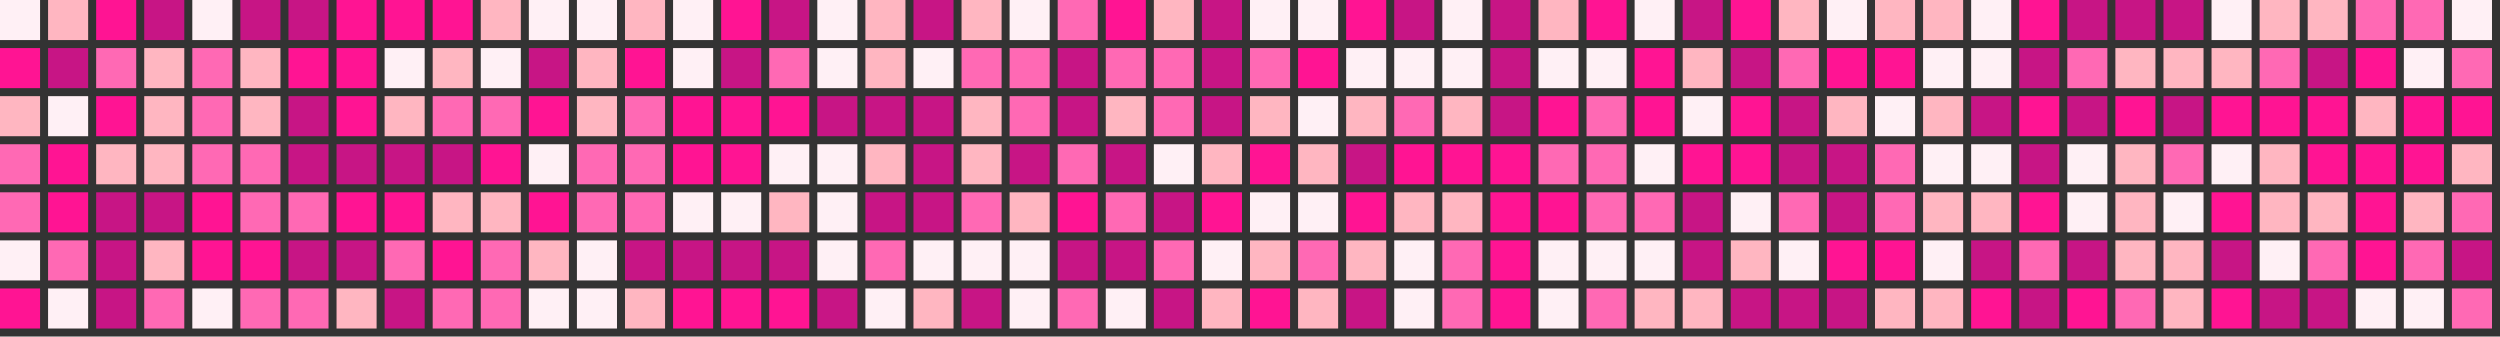 
    <svg width="624" height="84" xmlns="http://www.w3.org/2000/svg" xmlns:xlink="http://www.w3.org/1999/xlink">
      <rect width="100%" height="100%" fill="#333333" stroke="none"/>
      <defs>
        <clipPath id="clip">
          <rect x="0" y="0" width="624" height="84" />
        </clipPath>
      </defs>
      <g clip-path="url(#clip)">
        <g id="calendar">
  
    <rect
      x="0"
      y="0"
      width="10"
      height="10"
      fill="#FFF0F5"
    />
  
    <rect
      x="0"
      y="12"
      width="10"
      height="10"
      fill="#FF1493"
    />
  
    <rect
      x="0"
      y="24"
      width="10"
      height="10"
      fill="#FFB6C1"
    />
  
    <rect
      x="0"
      y="36"
      width="10"
      height="10"
      fill="#FF69B4"
    />
  
    <rect
      x="0"
      y="48"
      width="10"
      height="10"
      fill="#FF69B4"
    />
  
    <rect
      x="0"
      y="60"
      width="10"
      height="10"
      fill="#FFF0F5"
    />
  
    <rect
      x="0"
      y="72"
      width="10"
      height="10"
      fill="#FF1493"
    />
  
    <rect
      x="12"
      y="0"
      width="10"
      height="10"
      fill="#FFB6C1"
    />
  
    <rect
      x="12"
      y="12"
      width="10"
      height="10"
      fill="#C71585"
    />
  
    <rect
      x="12"
      y="24"
      width="10"
      height="10"
      fill="#FFF0F5"
    />
  
    <rect
      x="12"
      y="36"
      width="10"
      height="10"
      fill="#FF1493"
    />
  
    <rect
      x="12"
      y="48"
      width="10"
      height="10"
      fill="#FF1493"
    />
  
    <rect
      x="12"
      y="60"
      width="10"
      height="10"
      fill="#FF69B4"
    />
  
    <rect
      x="12"
      y="72"
      width="10"
      height="10"
      fill="#FFF0F5"
    />
  
    <rect
      x="24"
      y="0"
      width="10"
      height="10"
      fill="#FF1493"
    />
  
    <rect
      x="24"
      y="12"
      width="10"
      height="10"
      fill="#FF69B4"
    />
  
    <rect
      x="24"
      y="24"
      width="10"
      height="10"
      fill="#FF1493"
    />
  
    <rect
      x="24"
      y="36"
      width="10"
      height="10"
      fill="#FFB6C1"
    />
  
    <rect
      x="24"
      y="48"
      width="10"
      height="10"
      fill="#C71585"
    />
  
    <rect
      x="24"
      y="60"
      width="10"
      height="10"
      fill="#C71585"
    />
  
    <rect
      x="24"
      y="72"
      width="10"
      height="10"
      fill="#C71585"
    />
  
    <rect
      x="36"
      y="0"
      width="10"
      height="10"
      fill="#C71585"
    />
  
    <rect
      x="36"
      y="12"
      width="10"
      height="10"
      fill="#FFB6C1"
    />
  
    <rect
      x="36"
      y="24"
      width="10"
      height="10"
      fill="#FFB6C1"
    />
  
    <rect
      x="36"
      y="36"
      width="10"
      height="10"
      fill="#FFB6C1"
    />
  
    <rect
      x="36"
      y="48"
      width="10"
      height="10"
      fill="#C71585"
    />
  
    <rect
      x="36"
      y="60"
      width="10"
      height="10"
      fill="#FFB6C1"
    />
  
    <rect
      x="36"
      y="72"
      width="10"
      height="10"
      fill="#FF69B4"
    />
  
    <rect
      x="48"
      y="0"
      width="10"
      height="10"
      fill="#FFF0F5"
    />
  
    <rect
      x="48"
      y="12"
      width="10"
      height="10"
      fill="#FF69B4"
    />
  
    <rect
      x="48"
      y="24"
      width="10"
      height="10"
      fill="#FF69B4"
    />
  
    <rect
      x="48"
      y="36"
      width="10"
      height="10"
      fill="#FF69B4"
    />
  
    <rect
      x="48"
      y="48"
      width="10"
      height="10"
      fill="#FF1493"
    />
  
    <rect
      x="48"
      y="60"
      width="10"
      height="10"
      fill="#FF1493"
    />
  
    <rect
      x="48"
      y="72"
      width="10"
      height="10"
      fill="#FFF0F5"
    />
  
    <rect
      x="60"
      y="0"
      width="10"
      height="10"
      fill="#C71585"
    />
  
    <rect
      x="60"
      y="12"
      width="10"
      height="10"
      fill="#FFB6C1"
    />
  
    <rect
      x="60"
      y="24"
      width="10"
      height="10"
      fill="#FFB6C1"
    />
  
    <rect
      x="60"
      y="36"
      width="10"
      height="10"
      fill="#FF69B4"
    />
  
    <rect
      x="60"
      y="48"
      width="10"
      height="10"
      fill="#FF69B4"
    />
  
    <rect
      x="60"
      y="60"
      width="10"
      height="10"
      fill="#FF1493"
    />
  
    <rect
      x="60"
      y="72"
      width="10"
      height="10"
      fill="#FF69B4"
    />
  
    <rect
      x="72"
      y="0"
      width="10"
      height="10"
      fill="#C71585"
    />
  
    <rect
      x="72"
      y="12"
      width="10"
      height="10"
      fill="#FF1493"
    />
  
    <rect
      x="72"
      y="24"
      width="10"
      height="10"
      fill="#C71585"
    />
  
    <rect
      x="72"
      y="36"
      width="10"
      height="10"
      fill="#C71585"
    />
  
    <rect
      x="72"
      y="48"
      width="10"
      height="10"
      fill="#FF69B4"
    />
  
    <rect
      x="72"
      y="60"
      width="10"
      height="10"
      fill="#C71585"
    />
  
    <rect
      x="72"
      y="72"
      width="10"
      height="10"
      fill="#FF69B4"
    />
  
    <rect
      x="84"
      y="0"
      width="10"
      height="10"
      fill="#FF1493"
    />
  
    <rect
      x="84"
      y="12"
      width="10"
      height="10"
      fill="#FF1493"
    />
  
    <rect
      x="84"
      y="24"
      width="10"
      height="10"
      fill="#FF1493"
    />
  
    <rect
      x="84"
      y="36"
      width="10"
      height="10"
      fill="#C71585"
    />
  
    <rect
      x="84"
      y="48"
      width="10"
      height="10"
      fill="#FF1493"
    />
  
    <rect
      x="84"
      y="60"
      width="10"
      height="10"
      fill="#C71585"
    />
  
    <rect
      x="84"
      y="72"
      width="10"
      height="10"
      fill="#FFB6C1"
    />
  
    <rect
      x="96"
      y="0"
      width="10"
      height="10"
      fill="#FF1493"
    />
  
    <rect
      x="96"
      y="12"
      width="10"
      height="10"
      fill="#FFF0F5"
    />
  
    <rect
      x="96"
      y="24"
      width="10"
      height="10"
      fill="#FFB6C1"
    />
  
    <rect
      x="96"
      y="36"
      width="10"
      height="10"
      fill="#C71585"
    />
  
    <rect
      x="96"
      y="48"
      width="10"
      height="10"
      fill="#FF1493"
    />
  
    <rect
      x="96"
      y="60"
      width="10"
      height="10"
      fill="#FF69B4"
    />
  
    <rect
      x="96"
      y="72"
      width="10"
      height="10"
      fill="#C71585"
    />
  
    <rect
      x="108"
      y="0"
      width="10"
      height="10"
      fill="#FF1493"
    />
  
    <rect
      x="108"
      y="12"
      width="10"
      height="10"
      fill="#FFB6C1"
    />
  
    <rect
      x="108"
      y="24"
      width="10"
      height="10"
      fill="#FF69B4"
    />
  
    <rect
      x="108"
      y="36"
      width="10"
      height="10"
      fill="#C71585"
    />
  
    <rect
      x="108"
      y="48"
      width="10"
      height="10"
      fill="#FFB6C1"
    />
  
    <rect
      x="108"
      y="60"
      width="10"
      height="10"
      fill="#FF1493"
    />
  
    <rect
      x="108"
      y="72"
      width="10"
      height="10"
      fill="#FF69B4"
    />
  
    <rect
      x="120"
      y="0"
      width="10"
      height="10"
      fill="#FFB6C1"
    />
  
    <rect
      x="120"
      y="12"
      width="10"
      height="10"
      fill="#FFF0F5"
    />
  
    <rect
      x="120"
      y="24"
      width="10"
      height="10"
      fill="#FF69B4"
    />
  
    <rect
      x="120"
      y="36"
      width="10"
      height="10"
      fill="#FF1493"
    />
  
    <rect
      x="120"
      y="48"
      width="10"
      height="10"
      fill="#FFB6C1"
    />
  
    <rect
      x="120"
      y="60"
      width="10"
      height="10"
      fill="#FF69B4"
    />
  
    <rect
      x="120"
      y="72"
      width="10"
      height="10"
      fill="#FF69B4"
    />
  
    <rect
      x="132"
      y="0"
      width="10"
      height="10"
      fill="#FFF0F5"
    />
  
    <rect
      x="132"
      y="12"
      width="10"
      height="10"
      fill="#C71585"
    />
  
    <rect
      x="132"
      y="24"
      width="10"
      height="10"
      fill="#FF1493"
    />
  
    <rect
      x="132"
      y="36"
      width="10"
      height="10"
      fill="#FFF0F5"
    />
  
    <rect
      x="132"
      y="48"
      width="10"
      height="10"
      fill="#FF1493"
    />
  
    <rect
      x="132"
      y="60"
      width="10"
      height="10"
      fill="#FFB6C1"
    />
  
    <rect
      x="132"
      y="72"
      width="10"
      height="10"
      fill="#FFF0F5"
    />
  
    <rect
      x="144"
      y="0"
      width="10"
      height="10"
      fill="#FFF0F5"
    />
  
    <rect
      x="144"
      y="12"
      width="10"
      height="10"
      fill="#FFB6C1"
    />
  
    <rect
      x="144"
      y="24"
      width="10"
      height="10"
      fill="#FFB6C1"
    />
  
    <rect
      x="144"
      y="36"
      width="10"
      height="10"
      fill="#FF69B4"
    />
  
    <rect
      x="144"
      y="48"
      width="10"
      height="10"
      fill="#FF69B4"
    />
  
    <rect
      x="144"
      y="60"
      width="10"
      height="10"
      fill="#FFF0F5"
    />
  
    <rect
      x="144"
      y="72"
      width="10"
      height="10"
      fill="#FFF0F5"
    />
  
    <rect
      x="156"
      y="0"
      width="10"
      height="10"
      fill="#FFB6C1"
    />
  
    <rect
      x="156"
      y="12"
      width="10"
      height="10"
      fill="#FF1493"
    />
  
    <rect
      x="156"
      y="24"
      width="10"
      height="10"
      fill="#FF69B4"
    />
  
    <rect
      x="156"
      y="36"
      width="10"
      height="10"
      fill="#FF69B4"
    />
  
    <rect
      x="156"
      y="48"
      width="10"
      height="10"
      fill="#FF69B4"
    />
  
    <rect
      x="156"
      y="60"
      width="10"
      height="10"
      fill="#C71585"
    />
  
    <rect
      x="156"
      y="72"
      width="10"
      height="10"
      fill="#FFB6C1"
    />
  
    <rect
      x="168"
      y="0"
      width="10"
      height="10"
      fill="#FFF0F5"
    />
  
    <rect
      x="168"
      y="12"
      width="10"
      height="10"
      fill="#FFF0F5"
    />
  
    <rect
      x="168"
      y="24"
      width="10"
      height="10"
      fill="#FF1493"
    />
  
    <rect
      x="168"
      y="36"
      width="10"
      height="10"
      fill="#FF1493"
    />
  
    <rect
      x="168"
      y="48"
      width="10"
      height="10"
      fill="#FFF0F5"
    />
  
    <rect
      x="168"
      y="60"
      width="10"
      height="10"
      fill="#C71585"
    />
  
    <rect
      x="168"
      y="72"
      width="10"
      height="10"
      fill="#FF1493"
    />
  
    <rect
      x="180"
      y="0"
      width="10"
      height="10"
      fill="#FF1493"
    />
  
    <rect
      x="180"
      y="12"
      width="10"
      height="10"
      fill="#C71585"
    />
  
    <rect
      x="180"
      y="24"
      width="10"
      height="10"
      fill="#FF1493"
    />
  
    <rect
      x="180"
      y="36"
      width="10"
      height="10"
      fill="#FF1493"
    />
  
    <rect
      x="180"
      y="48"
      width="10"
      height="10"
      fill="#FFF0F5"
    />
  
    <rect
      x="180"
      y="60"
      width="10"
      height="10"
      fill="#C71585"
    />
  
    <rect
      x="180"
      y="72"
      width="10"
      height="10"
      fill="#FF1493"
    />
  
    <rect
      x="192"
      y="0"
      width="10"
      height="10"
      fill="#C71585"
    />
  
    <rect
      x="192"
      y="12"
      width="10"
      height="10"
      fill="#FF69B4"
    />
  
    <rect
      x="192"
      y="24"
      width="10"
      height="10"
      fill="#FF1493"
    />
  
    <rect
      x="192"
      y="36"
      width="10"
      height="10"
      fill="#FFF0F5"
    />
  
    <rect
      x="192"
      y="48"
      width="10"
      height="10"
      fill="#FFB6C1"
    />
  
    <rect
      x="192"
      y="60"
      width="10"
      height="10"
      fill="#C71585"
    />
  
    <rect
      x="192"
      y="72"
      width="10"
      height="10"
      fill="#FF1493"
    />
  
    <rect
      x="204"
      y="0"
      width="10"
      height="10"
      fill="#FFF0F5"
    />
  
    <rect
      x="204"
      y="12"
      width="10"
      height="10"
      fill="#FFF0F5"
    />
  
    <rect
      x="204"
      y="24"
      width="10"
      height="10"
      fill="#C71585"
    />
  
    <rect
      x="204"
      y="36"
      width="10"
      height="10"
      fill="#FFF0F5"
    />
  
    <rect
      x="204"
      y="48"
      width="10"
      height="10"
      fill="#FFF0F5"
    />
  
    <rect
      x="204"
      y="60"
      width="10"
      height="10"
      fill="#FFF0F5"
    />
  
    <rect
      x="204"
      y="72"
      width="10"
      height="10"
      fill="#C71585"
    />
  
    <rect
      x="216"
      y="0"
      width="10"
      height="10"
      fill="#FFB6C1"
    />
  
    <rect
      x="216"
      y="12"
      width="10"
      height="10"
      fill="#FFB6C1"
    />
  
    <rect
      x="216"
      y="24"
      width="10"
      height="10"
      fill="#C71585"
    />
  
    <rect
      x="216"
      y="36"
      width="10"
      height="10"
      fill="#FFB6C1"
    />
  
    <rect
      x="216"
      y="48"
      width="10"
      height="10"
      fill="#C71585"
    />
  
    <rect
      x="216"
      y="60"
      width="10"
      height="10"
      fill="#FF69B4"
    />
  
    <rect
      x="216"
      y="72"
      width="10"
      height="10"
      fill="#FFF0F5"
    />
  
    <rect
      x="228"
      y="0"
      width="10"
      height="10"
      fill="#C71585"
    />
  
    <rect
      x="228"
      y="12"
      width="10"
      height="10"
      fill="#FFF0F5"
    />
  
    <rect
      x="228"
      y="24"
      width="10"
      height="10"
      fill="#C71585"
    />
  
    <rect
      x="228"
      y="36"
      width="10"
      height="10"
      fill="#C71585"
    />
  
    <rect
      x="228"
      y="48"
      width="10"
      height="10"
      fill="#C71585"
    />
  
    <rect
      x="228"
      y="60"
      width="10"
      height="10"
      fill="#FFF0F5"
    />
  
    <rect
      x="228"
      y="72"
      width="10"
      height="10"
      fill="#FFB6C1"
    />
  
    <rect
      x="240"
      y="0"
      width="10"
      height="10"
      fill="#FFB6C1"
    />
  
    <rect
      x="240"
      y="12"
      width="10"
      height="10"
      fill="#FF69B4"
    />
  
    <rect
      x="240"
      y="24"
      width="10"
      height="10"
      fill="#FFB6C1"
    />
  
    <rect
      x="240"
      y="36"
      width="10"
      height="10"
      fill="#FFB6C1"
    />
  
    <rect
      x="240"
      y="48"
      width="10"
      height="10"
      fill="#FF69B4"
    />
  
    <rect
      x="240"
      y="60"
      width="10"
      height="10"
      fill="#FFF0F5"
    />
  
    <rect
      x="240"
      y="72"
      width="10"
      height="10"
      fill="#C71585"
    />
  
    <rect
      x="252"
      y="0"
      width="10"
      height="10"
      fill="#FFF0F5"
    />
  
    <rect
      x="252"
      y="12"
      width="10"
      height="10"
      fill="#FF69B4"
    />
  
    <rect
      x="252"
      y="24"
      width="10"
      height="10"
      fill="#FF69B4"
    />
  
    <rect
      x="252"
      y="36"
      width="10"
      height="10"
      fill="#C71585"
    />
  
    <rect
      x="252"
      y="48"
      width="10"
      height="10"
      fill="#FFB6C1"
    />
  
    <rect
      x="252"
      y="60"
      width="10"
      height="10"
      fill="#FFF0F5"
    />
  
    <rect
      x="252"
      y="72"
      width="10"
      height="10"
      fill="#FFF0F5"
    />
  
    <rect
      x="264"
      y="0"
      width="10"
      height="10"
      fill="#FF69B4"
    />
  
    <rect
      x="264"
      y="12"
      width="10"
      height="10"
      fill="#C71585"
    />
  
    <rect
      x="264"
      y="24"
      width="10"
      height="10"
      fill="#C71585"
    />
  
    <rect
      x="264"
      y="36"
      width="10"
      height="10"
      fill="#FF69B4"
    />
  
    <rect
      x="264"
      y="48"
      width="10"
      height="10"
      fill="#FF1493"
    />
  
    <rect
      x="264"
      y="60"
      width="10"
      height="10"
      fill="#C71585"
    />
  
    <rect
      x="264"
      y="72"
      width="10"
      height="10"
      fill="#FF69B4"
    />
  
    <rect
      x="276"
      y="0"
      width="10"
      height="10"
      fill="#FF1493"
    />
  
    <rect
      x="276"
      y="12"
      width="10"
      height="10"
      fill="#FF69B4"
    />
  
    <rect
      x="276"
      y="24"
      width="10"
      height="10"
      fill="#FFB6C1"
    />
  
    <rect
      x="276"
      y="36"
      width="10"
      height="10"
      fill="#C71585"
    />
  
    <rect
      x="276"
      y="48"
      width="10"
      height="10"
      fill="#FF69B4"
    />
  
    <rect
      x="276"
      y="60"
      width="10"
      height="10"
      fill="#C71585"
    />
  
    <rect
      x="276"
      y="72"
      width="10"
      height="10"
      fill="#FFF0F5"
    />
  
    <rect
      x="288"
      y="0"
      width="10"
      height="10"
      fill="#FFB6C1"
    />
  
    <rect
      x="288"
      y="12"
      width="10"
      height="10"
      fill="#FF69B4"
    />
  
    <rect
      x="288"
      y="24"
      width="10"
      height="10"
      fill="#FF69B4"
    />
  
    <rect
      x="288"
      y="36"
      width="10"
      height="10"
      fill="#FFF0F5"
    />
  
    <rect
      x="288"
      y="48"
      width="10"
      height="10"
      fill="#C71585"
    />
  
    <rect
      x="288"
      y="60"
      width="10"
      height="10"
      fill="#FF69B4"
    />
  
    <rect
      x="288"
      y="72"
      width="10"
      height="10"
      fill="#C71585"
    />
  
    <rect
      x="300"
      y="0"
      width="10"
      height="10"
      fill="#C71585"
    />
  
    <rect
      x="300"
      y="12"
      width="10"
      height="10"
      fill="#C71585"
    />
  
    <rect
      x="300"
      y="24"
      width="10"
      height="10"
      fill="#C71585"
    />
  
    <rect
      x="300"
      y="36"
      width="10"
      height="10"
      fill="#FFB6C1"
    />
  
    <rect
      x="300"
      y="48"
      width="10"
      height="10"
      fill="#FF1493"
    />
  
    <rect
      x="300"
      y="60"
      width="10"
      height="10"
      fill="#FFF0F5"
    />
  
    <rect
      x="300"
      y="72"
      width="10"
      height="10"
      fill="#FFB6C1"
    />
  
    <rect
      x="312"
      y="0"
      width="10"
      height="10"
      fill="#FFF0F5"
    />
  
    <rect
      x="312"
      y="12"
      width="10"
      height="10"
      fill="#FF69B4"
    />
  
    <rect
      x="312"
      y="24"
      width="10"
      height="10"
      fill="#FFB6C1"
    />
  
    <rect
      x="312"
      y="36"
      width="10"
      height="10"
      fill="#FF1493"
    />
  
    <rect
      x="312"
      y="48"
      width="10"
      height="10"
      fill="#FFF0F5"
    />
  
    <rect
      x="312"
      y="60"
      width="10"
      height="10"
      fill="#FFB6C1"
    />
  
    <rect
      x="312"
      y="72"
      width="10"
      height="10"
      fill="#FF1493"
    />
  
    <rect
      x="324"
      y="0"
      width="10"
      height="10"
      fill="#FFF0F5"
    />
  
    <rect
      x="324"
      y="12"
      width="10"
      height="10"
      fill="#FF1493"
    />
  
    <rect
      x="324"
      y="24"
      width="10"
      height="10"
      fill="#FFF0F5"
    />
  
    <rect
      x="324"
      y="36"
      width="10"
      height="10"
      fill="#FFB6C1"
    />
  
    <rect
      x="324"
      y="48"
      width="10"
      height="10"
      fill="#FFF0F5"
    />
  
    <rect
      x="324"
      y="60"
      width="10"
      height="10"
      fill="#FF69B4"
    />
  
    <rect
      x="324"
      y="72"
      width="10"
      height="10"
      fill="#FFB6C1"
    />
  
    <rect
      x="336"
      y="0"
      width="10"
      height="10"
      fill="#FF1493"
    />
  
    <rect
      x="336"
      y="12"
      width="10"
      height="10"
      fill="#FFF0F5"
    />
  
    <rect
      x="336"
      y="24"
      width="10"
      height="10"
      fill="#FFB6C1"
    />
  
    <rect
      x="336"
      y="36"
      width="10"
      height="10"
      fill="#C71585"
    />
  
    <rect
      x="336"
      y="48"
      width="10"
      height="10"
      fill="#FF1493"
    />
  
    <rect
      x="336"
      y="60"
      width="10"
      height="10"
      fill="#FFB6C1"
    />
  
    <rect
      x="336"
      y="72"
      width="10"
      height="10"
      fill="#C71585"
    />
  
    <rect
      x="348"
      y="0"
      width="10"
      height="10"
      fill="#C71585"
    />
  
    <rect
      x="348"
      y="12"
      width="10"
      height="10"
      fill="#FFF0F5"
    />
  
    <rect
      x="348"
      y="24"
      width="10"
      height="10"
      fill="#FF69B4"
    />
  
    <rect
      x="348"
      y="36"
      width="10"
      height="10"
      fill="#FF1493"
    />
  
    <rect
      x="348"
      y="48"
      width="10"
      height="10"
      fill="#FFB6C1"
    />
  
    <rect
      x="348"
      y="60"
      width="10"
      height="10"
      fill="#FFF0F5"
    />
  
    <rect
      x="348"
      y="72"
      width="10"
      height="10"
      fill="#FFF0F5"
    />
  
    <rect
      x="360"
      y="0"
      width="10"
      height="10"
      fill="#FFF0F5"
    />
  
    <rect
      x="360"
      y="12"
      width="10"
      height="10"
      fill="#FFF0F5"
    />
  
    <rect
      x="360"
      y="24"
      width="10"
      height="10"
      fill="#FFB6C1"
    />
  
    <rect
      x="360"
      y="36"
      width="10"
      height="10"
      fill="#FF1493"
    />
  
    <rect
      x="360"
      y="48"
      width="10"
      height="10"
      fill="#FFB6C1"
    />
  
    <rect
      x="360"
      y="60"
      width="10"
      height="10"
      fill="#FF69B4"
    />
  
    <rect
      x="360"
      y="72"
      width="10"
      height="10"
      fill="#FF69B4"
    />
  
    <rect
      x="372"
      y="0"
      width="10"
      height="10"
      fill="#C71585"
    />
  
    <rect
      x="372"
      y="12"
      width="10"
      height="10"
      fill="#C71585"
    />
  
    <rect
      x="372"
      y="24"
      width="10"
      height="10"
      fill="#C71585"
    />
  
    <rect
      x="372"
      y="36"
      width="10"
      height="10"
      fill="#FF1493"
    />
  
    <rect
      x="372"
      y="48"
      width="10"
      height="10"
      fill="#FF1493"
    />
  
    <rect
      x="372"
      y="60"
      width="10"
      height="10"
      fill="#FF1493"
    />
  
    <rect
      x="372"
      y="72"
      width="10"
      height="10"
      fill="#FF1493"
    />
  
    <rect
      x="384"
      y="0"
      width="10"
      height="10"
      fill="#FFB6C1"
    />
  
    <rect
      x="384"
      y="12"
      width="10"
      height="10"
      fill="#FFF0F5"
    />
  
    <rect
      x="384"
      y="24"
      width="10"
      height="10"
      fill="#FF1493"
    />
  
    <rect
      x="384"
      y="36"
      width="10"
      height="10"
      fill="#FF69B4"
    />
  
    <rect
      x="384"
      y="48"
      width="10"
      height="10"
      fill="#FF1493"
    />
  
    <rect
      x="384"
      y="60"
      width="10"
      height="10"
      fill="#FFF0F5"
    />
  
    <rect
      x="384"
      y="72"
      width="10"
      height="10"
      fill="#FFF0F5"
    />
  
    <rect
      x="396"
      y="0"
      width="10"
      height="10"
      fill="#FF1493"
    />
  
    <rect
      x="396"
      y="12"
      width="10"
      height="10"
      fill="#FFF0F5"
    />
  
    <rect
      x="396"
      y="24"
      width="10"
      height="10"
      fill="#FF69B4"
    />
  
    <rect
      x="396"
      y="36"
      width="10"
      height="10"
      fill="#FF69B4"
    />
  
    <rect
      x="396"
      y="48"
      width="10"
      height="10"
      fill="#FF69B4"
    />
  
    <rect
      x="396"
      y="60"
      width="10"
      height="10"
      fill="#FFF0F5"
    />
  
    <rect
      x="396"
      y="72"
      width="10"
      height="10"
      fill="#FF69B4"
    />
  
    <rect
      x="408"
      y="0"
      width="10"
      height="10"
      fill="#FFF0F5"
    />
  
    <rect
      x="408"
      y="12"
      width="10"
      height="10"
      fill="#FF1493"
    />
  
    <rect
      x="408"
      y="24"
      width="10"
      height="10"
      fill="#FF1493"
    />
  
    <rect
      x="408"
      y="36"
      width="10"
      height="10"
      fill="#FFF0F5"
    />
  
    <rect
      x="408"
      y="48"
      width="10"
      height="10"
      fill="#FF69B4"
    />
  
    <rect
      x="408"
      y="60"
      width="10"
      height="10"
      fill="#FFF0F5"
    />
  
    <rect
      x="408"
      y="72"
      width="10"
      height="10"
      fill="#FFB6C1"
    />
  
    <rect
      x="420"
      y="0"
      width="10"
      height="10"
      fill="#C71585"
    />
  
    <rect
      x="420"
      y="12"
      width="10"
      height="10"
      fill="#FFB6C1"
    />
  
    <rect
      x="420"
      y="24"
      width="10"
      height="10"
      fill="#FFF0F5"
    />
  
    <rect
      x="420"
      y="36"
      width="10"
      height="10"
      fill="#FF1493"
    />
  
    <rect
      x="420"
      y="48"
      width="10"
      height="10"
      fill="#C71585"
    />
  
    <rect
      x="420"
      y="60"
      width="10"
      height="10"
      fill="#C71585"
    />
  
    <rect
      x="420"
      y="72"
      width="10"
      height="10"
      fill="#FFB6C1"
    />
  
    <rect
      x="432"
      y="0"
      width="10"
      height="10"
      fill="#FF1493"
    />
  
    <rect
      x="432"
      y="12"
      width="10"
      height="10"
      fill="#C71585"
    />
  
    <rect
      x="432"
      y="24"
      width="10"
      height="10"
      fill="#FF1493"
    />
  
    <rect
      x="432"
      y="36"
      width="10"
      height="10"
      fill="#FF1493"
    />
  
    <rect
      x="432"
      y="48"
      width="10"
      height="10"
      fill="#FFF0F5"
    />
  
    <rect
      x="432"
      y="60"
      width="10"
      height="10"
      fill="#FFB6C1"
    />
  
    <rect
      x="432"
      y="72"
      width="10"
      height="10"
      fill="#C71585"
    />
  
    <rect
      x="444"
      y="0"
      width="10"
      height="10"
      fill="#FFB6C1"
    />
  
    <rect
      x="444"
      y="12"
      width="10"
      height="10"
      fill="#FF69B4"
    />
  
    <rect
      x="444"
      y="24"
      width="10"
      height="10"
      fill="#C71585"
    />
  
    <rect
      x="444"
      y="36"
      width="10"
      height="10"
      fill="#C71585"
    />
  
    <rect
      x="444"
      y="48"
      width="10"
      height="10"
      fill="#FF69B4"
    />
  
    <rect
      x="444"
      y="60"
      width="10"
      height="10"
      fill="#FFF0F5"
    />
  
    <rect
      x="444"
      y="72"
      width="10"
      height="10"
      fill="#C71585"
    />
  
    <rect
      x="456"
      y="0"
      width="10"
      height="10"
      fill="#FFF0F5"
    />
  
    <rect
      x="456"
      y="12"
      width="10"
      height="10"
      fill="#FF1493"
    />
  
    <rect
      x="456"
      y="24"
      width="10"
      height="10"
      fill="#FFB6C1"
    />
  
    <rect
      x="456"
      y="36"
      width="10"
      height="10"
      fill="#C71585"
    />
  
    <rect
      x="456"
      y="48"
      width="10"
      height="10"
      fill="#C71585"
    />
  
    <rect
      x="456"
      y="60"
      width="10"
      height="10"
      fill="#FF1493"
    />
  
    <rect
      x="456"
      y="72"
      width="10"
      height="10"
      fill="#C71585"
    />
  
    <rect
      x="468"
      y="0"
      width="10"
      height="10"
      fill="#FFB6C1"
    />
  
    <rect
      x="468"
      y="12"
      width="10"
      height="10"
      fill="#FF1493"
    />
  
    <rect
      x="468"
      y="24"
      width="10"
      height="10"
      fill="#FFF0F5"
    />
  
    <rect
      x="468"
      y="36"
      width="10"
      height="10"
      fill="#FF69B4"
    />
  
    <rect
      x="468"
      y="48"
      width="10"
      height="10"
      fill="#FF69B4"
    />
  
    <rect
      x="468"
      y="60"
      width="10"
      height="10"
      fill="#FF1493"
    />
  
    <rect
      x="468"
      y="72"
      width="10"
      height="10"
      fill="#FFB6C1"
    />
  
    <rect
      x="480"
      y="0"
      width="10"
      height="10"
      fill="#FFB6C1"
    />
  
    <rect
      x="480"
      y="12"
      width="10"
      height="10"
      fill="#FFF0F5"
    />
  
    <rect
      x="480"
      y="24"
      width="10"
      height="10"
      fill="#FFB6C1"
    />
  
    <rect
      x="480"
      y="36"
      width="10"
      height="10"
      fill="#FFF0F5"
    />
  
    <rect
      x="480"
      y="48"
      width="10"
      height="10"
      fill="#FFB6C1"
    />
  
    <rect
      x="480"
      y="60"
      width="10"
      height="10"
      fill="#FFF0F5"
    />
  
    <rect
      x="480"
      y="72"
      width="10"
      height="10"
      fill="#FFB6C1"
    />
  
    <rect
      x="492"
      y="0"
      width="10"
      height="10"
      fill="#FFF0F5"
    />
  
    <rect
      x="492"
      y="12"
      width="10"
      height="10"
      fill="#FFF0F5"
    />
  
    <rect
      x="492"
      y="24"
      width="10"
      height="10"
      fill="#C71585"
    />
  
    <rect
      x="492"
      y="36"
      width="10"
      height="10"
      fill="#FFF0F5"
    />
  
    <rect
      x="492"
      y="48"
      width="10"
      height="10"
      fill="#FFB6C1"
    />
  
    <rect
      x="492"
      y="60"
      width="10"
      height="10"
      fill="#C71585"
    />
  
    <rect
      x="492"
      y="72"
      width="10"
      height="10"
      fill="#FF1493"
    />
  
    <rect
      x="504"
      y="0"
      width="10"
      height="10"
      fill="#FF1493"
    />
  
    <rect
      x="504"
      y="12"
      width="10"
      height="10"
      fill="#C71585"
    />
  
    <rect
      x="504"
      y="24"
      width="10"
      height="10"
      fill="#FF1493"
    />
  
    <rect
      x="504"
      y="36"
      width="10"
      height="10"
      fill="#C71585"
    />
  
    <rect
      x="504"
      y="48"
      width="10"
      height="10"
      fill="#FF1493"
    />
  
    <rect
      x="504"
      y="60"
      width="10"
      height="10"
      fill="#FF69B4"
    />
  
    <rect
      x="504"
      y="72"
      width="10"
      height="10"
      fill="#C71585"
    />
  
    <rect
      x="516"
      y="0"
      width="10"
      height="10"
      fill="#C71585"
    />
  
    <rect
      x="516"
      y="12"
      width="10"
      height="10"
      fill="#FF69B4"
    />
  
    <rect
      x="516"
      y="24"
      width="10"
      height="10"
      fill="#C71585"
    />
  
    <rect
      x="516"
      y="36"
      width="10"
      height="10"
      fill="#FFF0F5"
    />
  
    <rect
      x="516"
      y="48"
      width="10"
      height="10"
      fill="#FFF0F5"
    />
  
    <rect
      x="516"
      y="60"
      width="10"
      height="10"
      fill="#C71585"
    />
  
    <rect
      x="516"
      y="72"
      width="10"
      height="10"
      fill="#FF1493"
    />
  
    <rect
      x="528"
      y="0"
      width="10"
      height="10"
      fill="#C71585"
    />
  
    <rect
      x="528"
      y="12"
      width="10"
      height="10"
      fill="#FFB6C1"
    />
  
    <rect
      x="528"
      y="24"
      width="10"
      height="10"
      fill="#FF1493"
    />
  
    <rect
      x="528"
      y="36"
      width="10"
      height="10"
      fill="#FFB6C1"
    />
  
    <rect
      x="528"
      y="48"
      width="10"
      height="10"
      fill="#FFB6C1"
    />
  
    <rect
      x="528"
      y="60"
      width="10"
      height="10"
      fill="#FFB6C1"
    />
  
    <rect
      x="528"
      y="72"
      width="10"
      height="10"
      fill="#FF69B4"
    />
  
    <rect
      x="540"
      y="0"
      width="10"
      height="10"
      fill="#C71585"
    />
  
    <rect
      x="540"
      y="12"
      width="10"
      height="10"
      fill="#FFB6C1"
    />
  
    <rect
      x="540"
      y="24"
      width="10"
      height="10"
      fill="#C71585"
    />
  
    <rect
      x="540"
      y="36"
      width="10"
      height="10"
      fill="#FF69B4"
    />
  
    <rect
      x="540"
      y="48"
      width="10"
      height="10"
      fill="#FFF0F5"
    />
  
    <rect
      x="540"
      y="60"
      width="10"
      height="10"
      fill="#FFB6C1"
    />
  
    <rect
      x="540"
      y="72"
      width="10"
      height="10"
      fill="#FFB6C1"
    />
  
    <rect
      x="552"
      y="0"
      width="10"
      height="10"
      fill="#FFF0F5"
    />
  
    <rect
      x="552"
      y="12"
      width="10"
      height="10"
      fill="#FFB6C1"
    />
  
    <rect
      x="552"
      y="24"
      width="10"
      height="10"
      fill="#FF1493"
    />
  
    <rect
      x="552"
      y="36"
      width="10"
      height="10"
      fill="#FFF0F5"
    />
  
    <rect
      x="552"
      y="48"
      width="10"
      height="10"
      fill="#FF1493"
    />
  
    <rect
      x="552"
      y="60"
      width="10"
      height="10"
      fill="#C71585"
    />
  
    <rect
      x="552"
      y="72"
      width="10"
      height="10"
      fill="#FF1493"
    />
  
    <rect
      x="564"
      y="0"
      width="10"
      height="10"
      fill="#FFB6C1"
    />
  
    <rect
      x="564"
      y="12"
      width="10"
      height="10"
      fill="#FF69B4"
    />
  
    <rect
      x="564"
      y="24"
      width="10"
      height="10"
      fill="#FF1493"
    />
  
    <rect
      x="564"
      y="36"
      width="10"
      height="10"
      fill="#FFB6C1"
    />
  
    <rect
      x="564"
      y="48"
      width="10"
      height="10"
      fill="#FFB6C1"
    />
  
    <rect
      x="564"
      y="60"
      width="10"
      height="10"
      fill="#FFF0F5"
    />
  
    <rect
      x="564"
      y="72"
      width="10"
      height="10"
      fill="#C71585"
    />
  
    <rect
      x="576"
      y="0"
      width="10"
      height="10"
      fill="#FFB6C1"
    />
  
    <rect
      x="576"
      y="12"
      width="10"
      height="10"
      fill="#C71585"
    />
  
    <rect
      x="576"
      y="24"
      width="10"
      height="10"
      fill="#FF1493"
    />
  
    <rect
      x="576"
      y="36"
      width="10"
      height="10"
      fill="#FF1493"
    />
  
    <rect
      x="576"
      y="48"
      width="10"
      height="10"
      fill="#FFB6C1"
    />
  
    <rect
      x="576"
      y="60"
      width="10"
      height="10"
      fill="#FF69B4"
    />
  
    <rect
      x="576"
      y="72"
      width="10"
      height="10"
      fill="#C71585"
    />
  
    <rect
      x="588"
      y="0"
      width="10"
      height="10"
      fill="#FF69B4"
    />
  
    <rect
      x="588"
      y="12"
      width="10"
      height="10"
      fill="#FF1493"
    />
  
    <rect
      x="588"
      y="24"
      width="10"
      height="10"
      fill="#FFB6C1"
    />
  
    <rect
      x="588"
      y="36"
      width="10"
      height="10"
      fill="#FF1493"
    />
  
    <rect
      x="588"
      y="48"
      width="10"
      height="10"
      fill="#FF1493"
    />
  
    <rect
      x="588"
      y="60"
      width="10"
      height="10"
      fill="#FF1493"
    />
  
    <rect
      x="588"
      y="72"
      width="10"
      height="10"
      fill="#FFF0F5"
    />
  
    <rect
      x="600"
      y="0"
      width="10"
      height="10"
      fill="#FF69B4"
    />
  
    <rect
      x="600"
      y="12"
      width="10"
      height="10"
      fill="#FFF0F5"
    />
  
    <rect
      x="600"
      y="24"
      width="10"
      height="10"
      fill="#FF1493"
    />
  
    <rect
      x="600"
      y="36"
      width="10"
      height="10"
      fill="#FF1493"
    />
  
    <rect
      x="600"
      y="48"
      width="10"
      height="10"
      fill="#FFB6C1"
    />
  
    <rect
      x="600"
      y="60"
      width="10"
      height="10"
      fill="#FF69B4"
    />
  
    <rect
      x="600"
      y="72"
      width="10"
      height="10"
      fill="#FFF0F5"
    />
  
    <rect
      x="612"
      y="0"
      width="10"
      height="10"
      fill="#FFF0F5"
    />
  
    <rect
      x="612"
      y="12"
      width="10"
      height="10"
      fill="#FF69B4"
    />
  
    <rect
      x="612"
      y="24"
      width="10"
      height="10"
      fill="#FF1493"
    />
  
    <rect
      x="612"
      y="36"
      width="10"
      height="10"
      fill="#FFB6C1"
    />
  
    <rect
      x="612"
      y="48"
      width="10"
      height="10"
      fill="#FF69B4"
    />
  
    <rect
      x="612"
      y="60"
      width="10"
      height="10"
      fill="#C71585"
    />
  
    <rect
      x="612"
      y="72"
      width="10"
      height="10"
      fill="#FF69B4"
    />
  
    <rect
      x="624"
      y="0"
      width="10"
      height="10"
      fill="#FF69B4"
    />
  
    <rect
      x="624"
      y="12"
      width="10"
      height="10"
      fill="#FF69B4"
    />
  
    <rect
      x="624"
      y="24"
      width="10"
      height="10"
      fill="#FFF0F5"
    />
  
    <rect
      x="624"
      y="36"
      width="10"
      height="10"
      fill="#FF69B4"
    />
  
    <rect
      x="624"
      y="48"
      width="10"
      height="10"
      fill="#C71585"
    />
  
    <rect
      x="624"
      y="60"
      width="10"
      height="10"
      fill="#FF69B4"
    />
  
    <rect
      x="624"
      y="72"
      width="10"
      height="10"
      fill="#FFF0F5"
    />
  
    <rect
      x="636"
      y="0"
      width="10"
      height="10"
      fill="#FF1493"
    />
  
    <rect
      x="636"
      y="12"
      width="10"
      height="10"
      fill="#FFB6C1"
    />
  
    <rect
      x="636"
      y="24"
      width="10"
      height="10"
      fill="#FF69B4"
    />
  
    <rect
      x="636"
      y="36"
      width="10"
      height="10"
      fill="#FFF0F5"
    />
  
    <rect
      x="636"
      y="48"
      width="10"
      height="10"
      fill="#C71585"
    />
  
    <rect
      x="636"
      y="60"
      width="10"
      height="10"
      fill="#FF1493"
    />
  
    <rect
      x="636"
      y="72"
      width="10"
      height="10"
      fill="#FF69B4"
    />
  
    <rect
      x="648"
      y="0"
      width="10"
      height="10"
      fill="#FFF0F5"
    />
  
    <rect
      x="648"
      y="12"
      width="10"
      height="10"
      fill="#FF1493"
    />
  
    <rect
      x="648"
      y="24"
      width="10"
      height="10"
      fill="#C71585"
    />
  
    <rect
      x="648"
      y="36"
      width="10"
      height="10"
      fill="#C71585"
    />
  
    <rect
      x="648"
      y="48"
      width="10"
      height="10"
      fill="#FFB6C1"
    />
  
    <rect
      x="648"
      y="60"
      width="10"
      height="10"
      fill="#FF1493"
    />
  
    <rect
      x="648"
      y="72"
      width="10"
      height="10"
      fill="#FFF0F5"
    />
  
    <rect
      x="660"
      y="0"
      width="10"
      height="10"
      fill="#FFB6C1"
    />
  
    <rect
      x="660"
      y="12"
      width="10"
      height="10"
      fill="#FF1493"
    />
  
    <rect
      x="660"
      y="24"
      width="10"
      height="10"
      fill="#FF1493"
    />
  
    <rect
      x="660"
      y="36"
      width="10"
      height="10"
      fill="#FFF0F5"
    />
  
    <rect
      x="660"
      y="48"
      width="10"
      height="10"
      fill="#FFB6C1"
    />
  
    <rect
      x="660"
      y="60"
      width="10"
      height="10"
      fill="#FF1493"
    />
  
    <rect
      x="660"
      y="72"
      width="10"
      height="10"
      fill="#FFF0F5"
    />
  
    <rect
      x="672"
      y="0"
      width="10"
      height="10"
      fill="#FFB6C1"
    />
  
    <rect
      x="672"
      y="12"
      width="10"
      height="10"
      fill="#FF1493"
    />
  
    <rect
      x="672"
      y="24"
      width="10"
      height="10"
      fill="#FFB6C1"
    />
  
    <rect
      x="672"
      y="36"
      width="10"
      height="10"
      fill="#FF69B4"
    />
  
    <rect
      x="672"
      y="48"
      width="10"
      height="10"
      fill="#C71585"
    />
  
    <rect
      x="672"
      y="60"
      width="10"
      height="10"
      fill="#FFF0F5"
    />
  
    <rect
      x="672"
      y="72"
      width="10"
      height="10"
      fill="#FFF0F5"
    />
  
    <rect
      x="684"
      y="0"
      width="10"
      height="10"
      fill="#FFB6C1"
    />
  
    <rect
      x="684"
      y="12"
      width="10"
      height="10"
      fill="#FFF0F5"
    />
  
    <rect
      x="684"
      y="24"
      width="10"
      height="10"
      fill="#FFF0F5"
    />
  
    <rect
      x="684"
      y="36"
      width="10"
      height="10"
      fill="#FFB6C1"
    />
  
    <rect
      x="684"
      y="48"
      width="10"
      height="10"
      fill="#FF1493"
    />
  
    <rect
      x="684"
      y="60"
      width="10"
      height="10"
      fill="#FFF0F5"
    />
  
    <rect
      x="684"
      y="72"
      width="10"
      height="10"
      fill="#C71585"
    />
  
    <rect
      x="696"
      y="0"
      width="10"
      height="10"
      fill="#FFB6C1"
    />
  
    <rect
      x="696"
      y="12"
      width="10"
      height="10"
      fill="#FFB6C1"
    />
  
    <rect
      x="696"
      y="24"
      width="10"
      height="10"
      fill="#FFB6C1"
    />
  
    <rect
      x="696"
      y="36"
      width="10"
      height="10"
      fill="#FF1493"
    />
  
    <rect
      x="696"
      y="48"
      width="10"
      height="10"
      fill="#C71585"
    />
  
    <rect
      x="696"
      y="60"
      width="10"
      height="10"
      fill="#FF1493"
    />
  
    <rect
      x="696"
      y="72"
      width="10"
      height="10"
      fill="#FF69B4"
    />
  
    <rect
      x="708"
      y="0"
      width="10"
      height="10"
      fill="#FFF0F5"
    />
  
    <rect
      x="708"
      y="12"
      width="10"
      height="10"
      fill="#C71585"
    />
  
    <rect
      x="708"
      y="24"
      width="10"
      height="10"
      fill="#FF1493"
    />
  
    <rect
      x="708"
      y="36"
      width="10"
      height="10"
      fill="#FFB6C1"
    />
  
    <rect
      x="708"
      y="48"
      width="10"
      height="10"
      fill="#C71585"
    />
  
    <rect
      x="708"
      y="60"
      width="10"
      height="10"
      fill="#C71585"
    />
  
    <rect
      x="708"
      y="72"
      width="10"
      height="10"
      fill="#C71585"
    />
  
    <rect
      x="720"
      y="0"
      width="10"
      height="10"
      fill="#FFF0F5"
    />
  
    <rect
      x="720"
      y="12"
      width="10"
      height="10"
      fill="#FF69B4"
    />
  
    <rect
      x="720"
      y="24"
      width="10"
      height="10"
      fill="#FF1493"
    />
  
    <rect
      x="720"
      y="36"
      width="10"
      height="10"
      fill="#FF1493"
    />
  
    <rect
      x="720"
      y="48"
      width="10"
      height="10"
      fill="#FF69B4"
    />
  
    <rect
      x="720"
      y="60"
      width="10"
      height="10"
      fill="#C71585"
    />
  
    <rect
      x="720"
      y="72"
      width="10"
      height="10"
      fill="#FFB6C1"
    />
  
    <rect
      x="732"
      y="0"
      width="10"
      height="10"
      fill="#C71585"
    />
  
    <rect
      x="732"
      y="12"
      width="10"
      height="10"
      fill="#C71585"
    />
  
    <rect
      x="732"
      y="24"
      width="10"
      height="10"
      fill="#FF69B4"
    />
  
    <rect
      x="732"
      y="36"
      width="10"
      height="10"
      fill="#C71585"
    />
  
    <rect
      x="732"
      y="48"
      width="10"
      height="10"
      fill="#FFF0F5"
    />
  
    <rect
      x="732"
      y="60"
      width="10"
      height="10"
      fill="#FF1493"
    />
  
    <rect
      x="732"
      y="72"
      width="10"
      height="10"
      fill="#C71585"
    />
  
    <rect
      x="744"
      y="0"
      width="10"
      height="10"
      fill="#C71585"
    />
  
    <rect
      x="744"
      y="12"
      width="10"
      height="10"
      fill="#FFB6C1"
    />
  
    <rect
      x="744"
      y="24"
      width="10"
      height="10"
      fill="#FF69B4"
    />
  
    <rect
      x="744"
      y="36"
      width="10"
      height="10"
      fill="#C71585"
    />
  
    <rect
      x="744"
      y="48"
      width="10"
      height="10"
      fill="#C71585"
    />
  
    <rect
      x="744"
      y="60"
      width="10"
      height="10"
      fill="#FF1493"
    />
  
    <rect
      x="744"
      y="72"
      width="10"
      height="10"
      fill="#FFF0F5"
    />
  
    <rect
      x="756"
      y="0"
      width="10"
      height="10"
      fill="#FF69B4"
    />
  
    <rect
      x="756"
      y="12"
      width="10"
      height="10"
      fill="#FF69B4"
    />
  
    <rect
      x="756"
      y="24"
      width="10"
      height="10"
      fill="#FFF0F5"
    />
  
    <rect
      x="756"
      y="36"
      width="10"
      height="10"
      fill="#FFB6C1"
    />
  
    <rect
      x="756"
      y="48"
      width="10"
      height="10"
      fill="#FFF0F5"
    />
  
    <rect
      x="756"
      y="60"
      width="10"
      height="10"
      fill="#C71585"
    />
  
    <rect
      x="756"
      y="72"
      width="10"
      height="10"
      fill="#FF1493"
    />
  
    <rect
      x="768"
      y="0"
      width="10"
      height="10"
      fill="#FFF0F5"
    />
  
    <rect
      x="768"
      y="12"
      width="10"
      height="10"
      fill="#FF69B4"
    />
  
    <rect
      x="768"
      y="24"
      width="10"
      height="10"
      fill="#FF69B4"
    />
  
    <rect
      x="768"
      y="36"
      width="10"
      height="10"
      fill="#FFB6C1"
    />
  
    <rect
      x="768"
      y="48"
      width="10"
      height="10"
      fill="#C71585"
    />
  
    <rect
      x="768"
      y="60"
      width="10"
      height="10"
      fill="#FF1493"
    />
  
    <rect
      x="768"
      y="72"
      width="10"
      height="10"
      fill="#FFF0F5"
    />
  
    <rect
      x="780"
      y="0"
      width="10"
      height="10"
      fill="#FFF0F5"
    />
  
    <rect
      x="780"
      y="12"
      width="10"
      height="10"
      fill="#FF69B4"
    />
  
    <rect
      x="780"
      y="24"
      width="10"
      height="10"
      fill="#FF1493"
    />
  
    <rect
      x="780"
      y="36"
      width="10"
      height="10"
      fill="#C71585"
    />
  
    <rect
      x="780"
      y="48"
      width="10"
      height="10"
      fill="#FF1493"
    />
  
    <rect
      x="780"
      y="60"
      width="10"
      height="10"
      fill="#FF69B4"
    />
  
    <rect
      x="780"
      y="72"
      width="10"
      height="10"
      fill="#C71585"
    />
  
    <rect
      x="792"
      y="0"
      width="10"
      height="10"
      fill="#FFF0F5"
    />
  
    <rect
      x="792"
      y="12"
      width="10"
      height="10"
      fill="#FFB6C1"
    />
  
    <rect
      x="792"
      y="24"
      width="10"
      height="10"
      fill="#FFB6C1"
    />
  
    <rect
      x="792"
      y="36"
      width="10"
      height="10"
      fill="#FF1493"
    />
  
    <rect
      x="792"
      y="48"
      width="10"
      height="10"
      fill="#FF69B4"
    />
  
    <rect
      x="792"
      y="60"
      width="10"
      height="10"
      fill="#FF1493"
    />
  
    <rect
      x="792"
      y="72"
      width="10"
      height="10"
      fill="#FF69B4"
    />
  
    <rect
      x="804"
      y="0"
      width="10"
      height="10"
      fill="#FFF0F5"
    />
  
    <rect
      x="804"
      y="12"
      width="10"
      height="10"
      fill="#FF69B4"
    />
  
    <rect
      x="804"
      y="24"
      width="10"
      height="10"
      fill="#C71585"
    />
  
    <rect
      x="804"
      y="36"
      width="10"
      height="10"
      fill="#FFF0F5"
    />
  
    <rect
      x="804"
      y="48"
      width="10"
      height="10"
      fill="#C71585"
    />
  
    <rect
      x="804"
      y="60"
      width="10"
      height="10"
      fill="#C71585"
    />
  
    <rect
      x="804"
      y="72"
      width="10"
      height="10"
      fill="#C71585"
    />
  
    <rect
      x="816"
      y="0"
      width="10"
      height="10"
      fill="#FFB6C1"
    />
  
    <rect
      x="816"
      y="12"
      width="10"
      height="10"
      fill="#C71585"
    />
  
    <rect
      x="816"
      y="24"
      width="10"
      height="10"
      fill="#FFF0F5"
    />
  
    <rect
      x="816"
      y="36"
      width="10"
      height="10"
      fill="#FF69B4"
    />
  
    <rect
      x="816"
      y="48"
      width="10"
      height="10"
      fill="#FFF0F5"
    />
  
    <rect
      x="816"
      y="60"
      width="10"
      height="10"
      fill="#FFF0F5"
    />
  
    <rect
      x="816"
      y="72"
      width="10"
      height="10"
      fill="#FFF0F5"
    />
  
    <rect
      x="828"
      y="0"
      width="10"
      height="10"
      fill="#C71585"
    />
  
    <rect
      x="828"
      y="12"
      width="10"
      height="10"
      fill="#FF69B4"
    />
  
    <rect
      x="828"
      y="24"
      width="10"
      height="10"
      fill="#FFF0F5"
    />
  
    <rect
      x="828"
      y="36"
      width="10"
      height="10"
      fill="#FF1493"
    />
  
    <rect
      x="828"
      y="48"
      width="10"
      height="10"
      fill="#FF1493"
    />
  
    <rect
      x="828"
      y="60"
      width="10"
      height="10"
      fill="#FF69B4"
    />
  
    <rect
      x="828"
      y="72"
      width="10"
      height="10"
      fill="#FFB6C1"
    />
  
    <rect
      x="840"
      y="0"
      width="10"
      height="10"
      fill="#FF69B4"
    />
  
    <rect
      x="840"
      y="12"
      width="10"
      height="10"
      fill="#FFF0F5"
    />
  
    <rect
      x="840"
      y="24"
      width="10"
      height="10"
      fill="#FFF0F5"
    />
  
    <rect
      x="840"
      y="36"
      width="10"
      height="10"
      fill="#FF1493"
    />
  
    <rect
      x="840"
      y="48"
      width="10"
      height="10"
      fill="#C71585"
    />
  
    <rect
      x="840"
      y="60"
      width="10"
      height="10"
      fill="#FF1493"
    />
  
    <rect
      x="840"
      y="72"
      width="10"
      height="10"
      fill="#FFF0F5"
    />
  
    <rect
      x="852"
      y="0"
      width="10"
      height="10"
      fill="#FF1493"
    />
  
    <rect
      x="852"
      y="12"
      width="10"
      height="10"
      fill="#FF1493"
    />
  
    <rect
      x="852"
      y="24"
      width="10"
      height="10"
      fill="#FF1493"
    />
  
    <rect
      x="852"
      y="36"
      width="10"
      height="10"
      fill="#FF1493"
    />
  
    <rect
      x="852"
      y="48"
      width="10"
      height="10"
      fill="#FFB6C1"
    />
  
    <rect
      x="852"
      y="60"
      width="10"
      height="10"
      fill="#FF69B4"
    />
  
    <rect
      x="852"
      y="72"
      width="10"
      height="10"
      fill="#C71585"
    />
  
    <rect
      x="864"
      y="0"
      width="10"
      height="10"
      fill="#FFB6C1"
    />
  
    <rect
      x="864"
      y="12"
      width="10"
      height="10"
      fill="#FF1493"
    />
  
    <rect
      x="864"
      y="24"
      width="10"
      height="10"
      fill="#FF1493"
    />
  
    <rect
      x="864"
      y="36"
      width="10"
      height="10"
      fill="#FFF0F5"
    />
  
    <rect
      x="864"
      y="48"
      width="10"
      height="10"
      fill="#FF1493"
    />
  
    <rect
      x="864"
      y="60"
      width="10"
      height="10"
      fill="#FF69B4"
    />
  
    <rect
      x="864"
      y="72"
      width="10"
      height="10"
      fill="#FFB6C1"
    />
  
    <rect
      x="876"
      y="0"
      width="10"
      height="10"
      fill="#FFB6C1"
    />
  
    <rect
      x="876"
      y="12"
      width="10"
      height="10"
      fill="#FFB6C1"
    />
  
    <rect
      x="876"
      y="24"
      width="10"
      height="10"
      fill="#FF69B4"
    />
  
    <rect
      x="876"
      y="36"
      width="10"
      height="10"
      fill="#C71585"
    />
  
    <rect
      x="876"
      y="48"
      width="10"
      height="10"
      fill="#FF69B4"
    />
  
    <rect
      x="876"
      y="60"
      width="10"
      height="10"
      fill="#FF1493"
    />
  
    <rect
      x="876"
      y="72"
      width="10"
      height="10"
      fill="#FFB6C1"
    />
  
    <rect
      x="888"
      y="0"
      width="10"
      height="10"
      fill="#C71585"
    />
  
    <rect
      x="888"
      y="12"
      width="10"
      height="10"
      fill="#C71585"
    />
  
    <rect
      x="888"
      y="24"
      width="10"
      height="10"
      fill="#C71585"
    />
  
    <rect
      x="888"
      y="36"
      width="10"
      height="10"
      fill="#C71585"
    />
  
    <rect
      x="888"
      y="48"
      width="10"
      height="10"
      fill="#FF1493"
    />
  
    <rect
      x="888"
      y="60"
      width="10"
      height="10"
      fill="#FF1493"
    />
  
    <rect
      x="888"
      y="72"
      width="10"
      height="10"
      fill="#C71585"
    />
  
    <rect
      x="900"
      y="0"
      width="10"
      height="10"
      fill="#FF1493"
    />
  
    <rect
      x="900"
      y="12"
      width="10"
      height="10"
      fill="#FF1493"
    />
  
    <rect
      x="900"
      y="24"
      width="10"
      height="10"
      fill="#FF69B4"
    />
  
    <rect
      x="900"
      y="36"
      width="10"
      height="10"
      fill="#FFF0F5"
    />
  
    <rect
      x="900"
      y="48"
      width="10"
      height="10"
      fill="#FF69B4"
    />
  
    <rect
      x="900"
      y="60"
      width="10"
      height="10"
      fill="#FFF0F5"
    />
  
    <rect
      x="900"
      y="72"
      width="10"
      height="10"
      fill="#FF1493"
    />
  
    <rect
      x="912"
      y="0"
      width="10"
      height="10"
      fill="#FF69B4"
    />
  
    <rect
      x="912"
      y="12"
      width="10"
      height="10"
      fill="#FF69B4"
    />
  
    <rect
      x="912"
      y="24"
      width="10"
      height="10"
      fill="#FF69B4"
    />
  
    <rect
      x="912"
      y="36"
      width="10"
      height="10"
      fill="#FFF0F5"
    />
  
    <rect
      x="912"
      y="48"
      width="10"
      height="10"
      fill="#FF1493"
    />
  
    <rect
      x="912"
      y="60"
      width="10"
      height="10"
      fill="#C71585"
    />
  
    <rect
      x="912"
      y="72"
      width="10"
      height="10"
      fill="#FFB6C1"
    />
  
    <rect
      x="924"
      y="0"
      width="10"
      height="10"
      fill="#FFF0F5"
    />
  
    <rect
      x="924"
      y="12"
      width="10"
      height="10"
      fill="#FFB6C1"
    />
  
    <rect
      x="924"
      y="24"
      width="10"
      height="10"
      fill="#C71585"
    />
  
    <rect
      x="924"
      y="36"
      width="10"
      height="10"
      fill="#C71585"
    />
  
    <rect
      x="924"
      y="48"
      width="10"
      height="10"
      fill="#FFF0F5"
    />
  
    <rect
      x="924"
      y="60"
      width="10"
      height="10"
      fill="#FFF0F5"
    />
  
    <rect
      x="924"
      y="72"
      width="10"
      height="10"
      fill="#FFB6C1"
    />
  
    <rect
      x="936"
      y="0"
      width="10"
      height="10"
      fill="#FF1493"
    />
  
    <rect
      x="936"
      y="12"
      width="10"
      height="10"
      fill="#FF69B4"
    />
  
    <rect
      x="936"
      y="24"
      width="10"
      height="10"
      fill="#FF69B4"
    />
  
    <rect
      x="936"
      y="36"
      width="10"
      height="10"
      fill="#FFF0F5"
    />
  
    <rect
      x="936"
      y="48"
      width="10"
      height="10"
      fill="#FFB6C1"
    />
  
    <rect
      x="936"
      y="60"
      width="10"
      height="10"
      fill="#FF69B4"
    />
  
    <rect
      x="936"
      y="72"
      width="10"
      height="10"
      fill="#FF1493"
    />
  
    <rect
      x="948"
      y="0"
      width="10"
      height="10"
      fill="#FF1493"
    />
  
    <rect
      x="948"
      y="12"
      width="10"
      height="10"
      fill="#C71585"
    />
  
    <rect
      x="948"
      y="24"
      width="10"
      height="10"
      fill="#FFF0F5"
    />
  
    <rect
      x="948"
      y="36"
      width="10"
      height="10"
      fill="#FF69B4"
    />
  
    <rect
      x="948"
      y="48"
      width="10"
      height="10"
      fill="#FF1493"
    />
  
    <rect
      x="948"
      y="60"
      width="10"
      height="10"
      fill="#FFF0F5"
    />
  
    <rect
      x="948"
      y="72"
      width="10"
      height="10"
      fill="#FF69B4"
    />
  
    <rect
      x="960"
      y="0"
      width="10"
      height="10"
      fill="#C71585"
    />
  
    <rect
      x="960"
      y="12"
      width="10"
      height="10"
      fill="#FF1493"
    />
  
    <rect
      x="960"
      y="24"
      width="10"
      height="10"
      fill="#FF69B4"
    />
  
    <rect
      x="960"
      y="36"
      width="10"
      height="10"
      fill="#FF69B4"
    />
  
    <rect
      x="960"
      y="48"
      width="10"
      height="10"
      fill="#C71585"
    />
  
    <rect
      x="960"
      y="60"
      width="10"
      height="10"
      fill="#FF1493"
    />
  
    <rect
      x="960"
      y="72"
      width="10"
      height="10"
      fill="#FFB6C1"
    />
  
    <rect
      x="972"
      y="0"
      width="10"
      height="10"
      fill="#FF1493"
    />
  
    <rect
      x="972"
      y="12"
      width="10"
      height="10"
      fill="#FF69B4"
    />
  
    <rect
      x="972"
      y="24"
      width="10"
      height="10"
      fill="#FFF0F5"
    />
  
    <rect
      x="972"
      y="36"
      width="10"
      height="10"
      fill="#FF69B4"
    />
  
    <rect
      x="972"
      y="48"
      width="10"
      height="10"
      fill="#C71585"
    />
  
    <rect
      x="972"
      y="60"
      width="10"
      height="10"
      fill="#C71585"
    />
  
    <rect
      x="972"
      y="72"
      width="10"
      height="10"
      fill="#FFF0F5"
    />
  
    <rect
      x="984"
      y="0"
      width="10"
      height="10"
      fill="#FF69B4"
    />
  
    <rect
      x="984"
      y="12"
      width="10"
      height="10"
      fill="#C71585"
    />
  
    <rect
      x="984"
      y="24"
      width="10"
      height="10"
      fill="#FF69B4"
    />
  
    <rect
      x="984"
      y="36"
      width="10"
      height="10"
      fill="#FF69B4"
    />
  
    <rect
      x="984"
      y="48"
      width="10"
      height="10"
      fill="#FF1493"
    />
  
    <rect
      x="984"
      y="60"
      width="10"
      height="10"
      fill="#C71585"
    />
  
    <rect
      x="984"
      y="72"
      width="10"
      height="10"
      fill="#FFB6C1"
    />
  
    <rect
      x="996"
      y="0"
      width="10"
      height="10"
      fill="#FF1493"
    />
  
    <rect
      x="996"
      y="12"
      width="10"
      height="10"
      fill="#FFB6C1"
    />
  
    <rect
      x="996"
      y="24"
      width="10"
      height="10"
      fill="#FFF0F5"
    />
  
    <rect
      x="996"
      y="36"
      width="10"
      height="10"
      fill="#FFB6C1"
    />
  
    <rect
      x="996"
      y="48"
      width="10"
      height="10"
      fill="#FFF0F5"
    />
  
    <rect
      x="996"
      y="60"
      width="10"
      height="10"
      fill="#FF69B4"
    />
  
    <rect
      x="996"
      y="72"
      width="10"
      height="10"
      fill="#FFB6C1"
    />
  
    <rect
      x="1008"
      y="0"
      width="10"
      height="10"
      fill="#C71585"
    />
  
    <rect
      x="1008"
      y="12"
      width="10"
      height="10"
      fill="#FFB6C1"
    />
  
    <rect
      x="1008"
      y="24"
      width="10"
      height="10"
      fill="#FFF0F5"
    />
  
    <rect
      x="1008"
      y="36"
      width="10"
      height="10"
      fill="#FFB6C1"
    />
  
    <rect
      x="1008"
      y="48"
      width="10"
      height="10"
      fill="#C71585"
    />
  
    <rect
      x="1008"
      y="60"
      width="10"
      height="10"
      fill="#FF69B4"
    />
  
    <rect
      x="1008"
      y="72"
      width="10"
      height="10"
      fill="#FFF0F5"
    />
  
    <rect
      x="1020"
      y="0"
      width="10"
      height="10"
      fill="#FFF0F5"
    />
  
    <rect
      x="1020"
      y="12"
      width="10"
      height="10"
      fill="#FFB6C1"
    />
  
    <rect
      x="1020"
      y="24"
      width="10"
      height="10"
      fill="#C71585"
    />
  
    <rect
      x="1020"
      y="36"
      width="10"
      height="10"
      fill="#C71585"
    />
  
    <rect
      x="1020"
      y="48"
      width="10"
      height="10"
      fill="#FF1493"
    />
  
    <rect
      x="1020"
      y="60"
      width="10"
      height="10"
      fill="#FF1493"
    />
  
    <rect
      x="1020"
      y="72"
      width="10"
      height="10"
      fill="#FFF0F5"
    />
  
    <rect
      x="1032"
      y="0"
      width="10"
      height="10"
      fill="#FFB6C1"
    />
  
    <rect
      x="1032"
      y="12"
      width="10"
      height="10"
      fill="#FF1493"
    />
  
    <rect
      x="1032"
      y="24"
      width="10"
      height="10"
      fill="#FFB6C1"
    />
  
    <rect
      x="1032"
      y="36"
      width="10"
      height="10"
      fill="#FFF0F5"
    />
  
    <rect
      x="1032"
      y="48"
      width="10"
      height="10"
      fill="#FF1493"
    />
  
    <rect
      x="1032"
      y="60"
      width="10"
      height="10"
      fill="#FF1493"
    />
  
    <rect
      x="1032"
      y="72"
      width="10"
      height="10"
      fill="#FFB6C1"
    />
  
    <rect
      x="1044"
      y="0"
      width="10"
      height="10"
      fill="#FFB6C1"
    />
  
    <rect
      x="1044"
      y="12"
      width="10"
      height="10"
      fill="#FF1493"
    />
  
    <rect
      x="1044"
      y="24"
      width="10"
      height="10"
      fill="#FFF0F5"
    />
  
    <rect
      x="1044"
      y="36"
      width="10"
      height="10"
      fill="#FF69B4"
    />
  
    <rect
      x="1044"
      y="48"
      width="10"
      height="10"
      fill="#C71585"
    />
  
    <rect
      x="1044"
      y="60"
      width="10"
      height="10"
      fill="#FFF0F5"
    />
  
    <rect
      x="1044"
      y="72"
      width="10"
      height="10"
      fill="#FF69B4"
    />
  
    <rect
      x="1056"
      y="0"
      width="10"
      height="10"
      fill="#FFB6C1"
    />
  
    <rect
      x="1056"
      y="12"
      width="10"
      height="10"
      fill="#FFB6C1"
    />
  
    <rect
      x="1056"
      y="24"
      width="10"
      height="10"
      fill="#FF69B4"
    />
  
    <rect
      x="1056"
      y="36"
      width="10"
      height="10"
      fill="#FF69B4"
    />
  
    <rect
      x="1056"
      y="48"
      width="10"
      height="10"
      fill="#FFF0F5"
    />
  
    <rect
      x="1056"
      y="60"
      width="10"
      height="10"
      fill="#C71585"
    />
  
    <rect
      x="1056"
      y="72"
      width="10"
      height="10"
      fill="#FFB6C1"
    />
  
    <rect
      x="1068"
      y="0"
      width="10"
      height="10"
      fill="#C71585"
    />
  
    <rect
      x="1068"
      y="12"
      width="10"
      height="10"
      fill="#FFB6C1"
    />
  
    <rect
      x="1068"
      y="24"
      width="10"
      height="10"
      fill="#FF69B4"
    />
  
    <rect
      x="1068"
      y="36"
      width="10"
      height="10"
      fill="#FF1493"
    />
  
    <rect
      x="1068"
      y="48"
      width="10"
      height="10"
      fill="#FFF0F5"
    />
  
    <rect
      x="1068"
      y="60"
      width="10"
      height="10"
      fill="#C71585"
    />
  
    <rect
      x="1068"
      y="72"
      width="10"
      height="10"
      fill="#FFB6C1"
    />
  
    <rect
      x="1080"
      y="0"
      width="10"
      height="10"
      fill="#FF1493"
    />
  
    <rect
      x="1080"
      y="12"
      width="10"
      height="10"
      fill="#FFB6C1"
    />
  
    <rect
      x="1080"
      y="24"
      width="10"
      height="10"
      fill="#C71585"
    />
  
    <rect
      x="1080"
      y="36"
      width="10"
      height="10"
      fill="#FFB6C1"
    />
  
    <rect
      x="1080"
      y="48"
      width="10"
      height="10"
      fill="#FFF0F5"
    />
  
    <rect
      x="1080"
      y="60"
      width="10"
      height="10"
      fill="#FF1493"
    />
  
    <rect
      x="1080"
      y="72"
      width="10"
      height="10"
      fill="#FF69B4"
    />
  
    <rect
      x="1092"
      y="0"
      width="10"
      height="10"
      fill="#C71585"
    />
  
    <rect
      x="1092"
      y="12"
      width="10"
      height="10"
      fill="#FFB6C1"
    />
  
    <rect
      x="1092"
      y="24"
      width="10"
      height="10"
      fill="#FFB6C1"
    />
  
    <rect
      x="1092"
      y="36"
      width="10"
      height="10"
      fill="#C71585"
    />
  
    <rect
      x="1092"
      y="48"
      width="10"
      height="10"
      fill="#FF1493"
    />
  
    <rect
      x="1092"
      y="60"
      width="10"
      height="10"
      fill="#FFB6C1"
    />
  
    <rect
      x="1092"
      y="72"
      width="10"
      height="10"
      fill="#FF1493"
    />
  
    <rect
      x="1104"
      y="0"
      width="10"
      height="10"
      fill="#FFB6C1"
    />
  
    <rect
      x="1104"
      y="12"
      width="10"
      height="10"
      fill="#C71585"
    />
  
    <rect
      x="1104"
      y="24"
      width="10"
      height="10"
      fill="#FF1493"
    />
  
    <rect
      x="1104"
      y="36"
      width="10"
      height="10"
      fill="#FF69B4"
    />
  
    <rect
      x="1104"
      y="48"
      width="10"
      height="10"
      fill="#C71585"
    />
  
    <rect
      x="1104"
      y="60"
      width="10"
      height="10"
      fill="#FF1493"
    />
  
    <rect
      x="1104"
      y="72"
      width="10"
      height="10"
      fill="#FFF0F5"
    />
  
    <rect
      x="1116"
      y="0"
      width="10"
      height="10"
      fill="#FF1493"
    />
  
    <rect
      x="1116"
      y="12"
      width="10"
      height="10"
      fill="#FF69B4"
    />
  
    <rect
      x="1116"
      y="24"
      width="10"
      height="10"
      fill="#FF1493"
    />
  
    <rect
      x="1116"
      y="36"
      width="10"
      height="10"
      fill="#FFF0F5"
    />
  
    <rect
      x="1116"
      y="48"
      width="10"
      height="10"
      fill="#FFF0F5"
    />
  
    <rect
      x="1116"
      y="60"
      width="10"
      height="10"
      fill="#FF69B4"
    />
  
    <rect
      x="1116"
      y="72"
      width="10"
      height="10"
      fill="#FFF0F5"
    />
  
    <rect
      x="1128"
      y="0"
      width="10"
      height="10"
      fill="#FF1493"
    />
  
    <rect
      x="1128"
      y="12"
      width="10"
      height="10"
      fill="#FF69B4"
    />
  
    <rect
      x="1128"
      y="24"
      width="10"
      height="10"
      fill="#FFF0F5"
    />
  
    <rect
      x="1128"
      y="36"
      width="10"
      height="10"
      fill="#FFF0F5"
    />
  
    <rect
      x="1128"
      y="48"
      width="10"
      height="10"
      fill="#FF1493"
    />
  
    <rect
      x="1128"
      y="60"
      width="10"
      height="10"
      fill="#FFB6C1"
    />
  
    <rect
      x="1128"
      y="72"
      width="10"
      height="10"
      fill="#C71585"
    />
  
    <rect
      x="1140"
      y="0"
      width="10"
      height="10"
      fill="#C71585"
    />
  
    <rect
      x="1140"
      y="12"
      width="10"
      height="10"
      fill="#FFB6C1"
    />
  
    <rect
      x="1140"
      y="24"
      width="10"
      height="10"
      fill="#C71585"
    />
  
    <rect
      x="1140"
      y="36"
      width="10"
      height="10"
      fill="#FF1493"
    />
  
    <rect
      x="1140"
      y="48"
      width="10"
      height="10"
      fill="#FF1493"
    />
  
    <rect
      x="1140"
      y="60"
      width="10"
      height="10"
      fill="#C71585"
    />
  
    <rect
      x="1140"
      y="72"
      width="10"
      height="10"
      fill="#C71585"
    />
  
    <rect
      x="1152"
      y="0"
      width="10"
      height="10"
      fill="#FFF0F5"
    />
  
    <rect
      x="1152"
      y="12"
      width="10"
      height="10"
      fill="#FFF0F5"
    />
  
    <rect
      x="1152"
      y="24"
      width="10"
      height="10"
      fill="#FF69B4"
    />
  
    <rect
      x="1152"
      y="36"
      width="10"
      height="10"
      fill="#FF69B4"
    />
  
    <rect
      x="1152"
      y="48"
      width="10"
      height="10"
      fill="#FFF0F5"
    />
  
    <rect
      x="1152"
      y="60"
      width="10"
      height="10"
      fill="#FF69B4"
    />
  
    <rect
      x="1152"
      y="72"
      width="10"
      height="10"
      fill="#C71585"
    />
  
    <rect
      x="1164"
      y="0"
      width="10"
      height="10"
      fill="#FFF0F5"
    />
  
    <rect
      x="1164"
      y="12"
      width="10"
      height="10"
      fill="#C71585"
    />
  
    <rect
      x="1164"
      y="24"
      width="10"
      height="10"
      fill="#FF1493"
    />
  
    <rect
      x="1164"
      y="36"
      width="10"
      height="10"
      fill="#C71585"
    />
  
    <rect
      x="1164"
      y="48"
      width="10"
      height="10"
      fill="#FF69B4"
    />
  
    <rect
      x="1164"
      y="60"
      width="10"
      height="10"
      fill="#FF69B4"
    />
  
    <rect
      x="1164"
      y="72"
      width="10"
      height="10"
      fill="#C71585"
    />
  
    <rect
      x="1176"
      y="0"
      width="10"
      height="10"
      fill="#FFF0F5"
    />
  
    <rect
      x="1176"
      y="12"
      width="10"
      height="10"
      fill="#FFF0F5"
    />
  
    <rect
      x="1176"
      y="24"
      width="10"
      height="10"
      fill="#FFF0F5"
    />
  
    <rect
      x="1176"
      y="36"
      width="10"
      height="10"
      fill="#C71585"
    />
  
    <rect
      x="1176"
      y="48"
      width="10"
      height="10"
      fill="#FF69B4"
    />
  
    <rect
      x="1176"
      y="60"
      width="10"
      height="10"
      fill="#C71585"
    />
  
    <rect
      x="1176"
      y="72"
      width="10"
      height="10"
      fill="#FF69B4"
    />
  
    <rect
      x="1188"
      y="0"
      width="10"
      height="10"
      fill="#FFB6C1"
    />
  
    <rect
      x="1188"
      y="12"
      width="10"
      height="10"
      fill="#FFB6C1"
    />
  
    <rect
      x="1188"
      y="24"
      width="10"
      height="10"
      fill="#FF1493"
    />
  
    <rect
      x="1188"
      y="36"
      width="10"
      height="10"
      fill="#FFB6C1"
    />
  
    <rect
      x="1188"
      y="48"
      width="10"
      height="10"
      fill="#FFB6C1"
    />
  
    <rect
      x="1188"
      y="60"
      width="10"
      height="10"
      fill="#FFB6C1"
    />
  
    <rect
      x="1188"
      y="72"
      width="10"
      height="10"
      fill="#FF1493"
    />
  
    <rect
      x="1200"
      y="0"
      width="10"
      height="10"
      fill="#FFF0F5"
    />
  
    <rect
      x="1200"
      y="12"
      width="10"
      height="10"
      fill="#FF1493"
    />
  
    <rect
      x="1200"
      y="24"
      width="10"
      height="10"
      fill="#C71585"
    />
  
    <rect
      x="1200"
      y="36"
      width="10"
      height="10"
      fill="#FF69B4"
    />
  
    <rect
      x="1200"
      y="48"
      width="10"
      height="10"
      fill="#FFF0F5"
    />
  
    <rect
      x="1200"
      y="60"
      width="10"
      height="10"
      fill="#C71585"
    />
  
    <rect
      x="1200"
      y="72"
      width="10"
      height="10"
      fill="#FFF0F5"
    />
  
    <rect
      x="1212"
      y="0"
      width="10"
      height="10"
      fill="#FFB6C1"
    />
  
    <rect
      x="1212"
      y="12"
      width="10"
      height="10"
      fill="#FFF0F5"
    />
  
    <rect
      x="1212"
      y="24"
      width="10"
      height="10"
      fill="#FF69B4"
    />
  
    <rect
      x="1212"
      y="36"
      width="10"
      height="10"
      fill="#C71585"
    />
  
    <rect
      x="1212"
      y="48"
      width="10"
      height="10"
      fill="#FF69B4"
    />
  
    <rect
      x="1212"
      y="60"
      width="10"
      height="10"
      fill="#FF1493"
    />
  
    <rect
      x="1212"
      y="72"
      width="10"
      height="10"
      fill="#FF69B4"
    />
  
    <rect
      x="1224"
      y="0"
      width="10"
      height="10"
      fill="#FF69B4"
    />
  
    <rect
      x="1224"
      y="12"
      width="10"
      height="10"
      fill="#FF69B4"
    />
  
    <rect
      x="1224"
      y="24"
      width="10"
      height="10"
      fill="#FF1493"
    />
  
    <rect
      x="1224"
      y="36"
      width="10"
      height="10"
      fill="#FF1493"
    />
  
    <rect
      x="1224"
      y="48"
      width="10"
      height="10"
      fill="#FF69B4"
    />
  
    <rect
      x="1224"
      y="60"
      width="10"
      height="10"
      fill="#FFF0F5"
    />
  
    <rect
      x="1224"
      y="72"
      width="10"
      height="10"
      fill="#FFB6C1"
    />
  
    <rect
      x="1236"
      y="0"
      width="10"
      height="10"
      fill="#FFF0F5"
    />
  
    <rect
      x="1236"
      y="12"
      width="10"
      height="10"
      fill="#C71585"
    />
  
    <rect
      x="1236"
      y="24"
      width="10"
      height="10"
      fill="#FF69B4"
    />
  
    <rect
      x="1236"
      y="36"
      width="10"
      height="10"
      fill="#FF1493"
    />
  
    <rect
      x="1236"
      y="48"
      width="10"
      height="10"
      fill="#FFF0F5"
    />
  
    <rect
      x="1236"
      y="60"
      width="10"
      height="10"
      fill="#FF69B4"
    />
  
    <rect
      x="1236"
      y="72"
      width="10"
      height="10"
      fill="#FF1493"
    />
  
        </g>
        <animateTransform
          xlink:href="#calendar"
          attributeName="transform"
          type="translate"
          from="0 0"
          to="-624 0"
          dur="100s"
          repeatCount="indefinite"
        />
      </g>
    </svg>
  